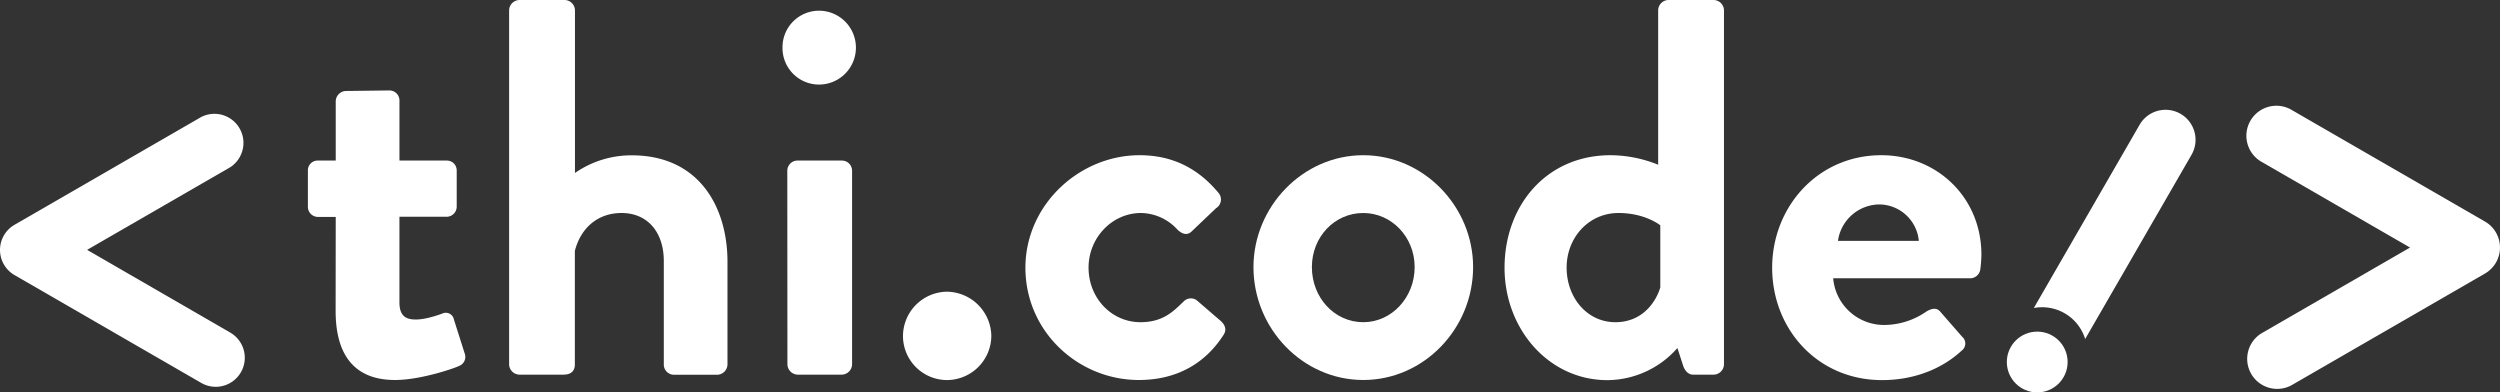 <svg xmlns="http://www.w3.org/2000/svg" viewBox="0 0 910.54 142.92"><rect x="0" y="0" width="910.54" height="142.92" fill="#333333" stroke="none"/><defs><style>.cls-1{fill:#fff;}</style></defs><g id="Layer_2" data-name="Layer 2"><g id="Layer_1-2" data-name="Layer 1"><path class="cls-1" d="M122.28,79h-6.63a3.67,3.67,0,0,1-3.51-3.71V62.18a3.54,3.54,0,0,1,3.51-3.7h6.63V36.84a3.83,3.83,0,0,1,3.7-3.7l16-.2a3.67,3.67,0,0,1,3.51,3.71V58.48h17.15a3.58,3.58,0,0,1,3.7,3.7V75.24a3.7,3.7,0,0,1-3.7,3.71H145.48v31.18c0,5.46,2.92,6.24,6,6.24,3.31,0,7.41-1.36,9.55-2.14a3,3,0,0,1,4.29,2.14l3.9,12.28a3.53,3.53,0,0,1-2.15,4.68c-1,.59-13.64,5.07-23.19,5.07-15,0-21.64-9.36-21.64-25.15Z"/><path class="cls-1" d="M185.43,3.7A3.84,3.84,0,0,1,189.14,0h16.57a3.83,3.83,0,0,1,3.7,3.7V63a36,36,0,0,1,20.66-6.43c24.76,0,34.89,19.1,34.89,38.79v37.43a3.83,3.83,0,0,1-3.7,3.7H245.47a3.7,3.7,0,0,1-3.7-3.7V95.12c0-10.72-6.05-17.54-15.4-17.54-9,0-15,5.85-17,13.84v41.33c0,2.14-1.17,3.7-4.09,3.7H189.14a3.84,3.84,0,0,1-3.71-3.7Z"/><path class="cls-1" d="M285,17.35A13.3,13.3,0,0,1,298.29,3.9a13.45,13.45,0,1,1,0,26.9A13.3,13.3,0,0,1,285,17.35Zm1.75,44.83a3.71,3.71,0,0,1,3.71-3.7h16.17a3.71,3.71,0,0,1,3.71,3.7v70.57a3.84,3.84,0,0,1-3.71,3.7H290.5a3.84,3.84,0,0,1-3.71-3.7Z"/><path class="cls-1" d="M344.88,106.24a16.39,16.39,0,0,1,16.18,16.18,16.22,16.22,0,0,1-16.18,16,16.06,16.06,0,0,1-16-16A16.23,16.23,0,0,1,344.88,106.24Z"/><path class="cls-1" d="M415.05,56.53c12.08,0,21.44,4.87,28.85,13.84a3.71,3.71,0,0,1-1,5.46l-9,8.57c-1.76,1.56-3.51.59-4.88-.58a18.33,18.33,0,0,0-13.45-6.24c-10.52,0-19.1,9-19.1,19.88,0,11.12,8.38,19.89,18.91,19.89,8.38,0,12.08-4.1,15.59-7.41a3.66,3.66,0,0,1,4.88-.59l8.38,7.22c1.95,1.56,2.73,3.51,1.36,5.46-6.62,10.33-17,16.37-30.8,16.37-22,0-41.32-17.54-41.32-40.94C373.53,74.46,393.22,56.53,415.05,56.53Z"/><path class="cls-1" d="M496.53,56.53c22,0,40,18.71,40,40.74,0,22.42-17.94,41.13-40,41.13s-40-18.71-40-41.13C456.57,75.24,474.5,56.53,496.53,56.53Zm0,60.82c10.33,0,18.71-9,18.71-20.08,0-10.92-8.38-19.69-18.71-19.69-10.53,0-18.72,8.77-18.72,19.69C477.81,108.38,486,117.35,496.53,117.35Z"/><path class="cls-1" d="M586.58,56.53A46.73,46.73,0,0,1,603.93,60V3.7a3.83,3.83,0,0,1,3.7-3.7H624.2a3.83,3.83,0,0,1,3.7,3.7V132.75a3.83,3.83,0,0,1-3.7,3.7h-7.6c-1.76,0-3.12-1.56-3.71-3.7l-1.95-6a34.2,34.2,0,0,1-25.53,11.7c-21.25,0-37.43-18.52-37.43-40.94C548,74.66,563.38,56.53,586.58,56.53Zm1.75,60.82c10.33,0,15-8,16.38-12.67V82.07s-5.46-4.49-15.21-4.49c-10.91,0-18.91,9-18.91,19.88S578,117.35,588.33,117.35Z"/><path class="cls-1" d="M685.21,56.53c20.08,0,36.45,15.2,36.45,36.26a46.7,46.7,0,0,1-.39,5.26,3.76,3.76,0,0,1-3.7,3.31h-49.9a18.59,18.59,0,0,0,18.71,17,27.11,27.11,0,0,0,15.2-4.87c1.95-1.17,3.71-1.56,5.07,0l8,9.16a3.22,3.22,0,0,1-.2,5.07c-6.43,6-16.37,10.72-29,10.72-23.4,0-40-18.52-40-40.94C645.45,75.44,662,56.53,685.21,56.53Zm13.65,31.19a14.57,14.57,0,0,0-14.23-13.26,15.37,15.37,0,0,0-15.21,13.26Z"/><path class="cls-1" d="M78.57,140.88a10.58,10.58,0,0,0,5.3-19.74L31.73,91l52.14-30.1A10.58,10.58,0,0,0,73.29,42.61l-68,39.26a10.58,10.58,0,0,0,0,18.32l68,39.27A10.58,10.58,0,0,0,78.57,140.88Z"/><path class="cls-1" d="M829.4,141.64a10.93,10.93,0,0,1-5.48-20.39l53.85-31.09L823.92,59.07a10.93,10.93,0,1,1,10.93-18.92L905.08,80.7a10.93,10.93,0,0,1,0,18.92l-70.23,40.55A10.84,10.84,0,0,1,829.4,141.64Z"/><path class="cls-1" d="M794.19,41.46a10.91,10.91,0,0,0-14.92,4l-38.52,66.72a16.41,16.41,0,0,1,18.7,11.29l38.74-67.09A10.93,10.93,0,0,0,794.19,41.46Z"/><circle class="cls-1" cx="741.99" cy="131.85" r="11.07"/></g></g></svg>